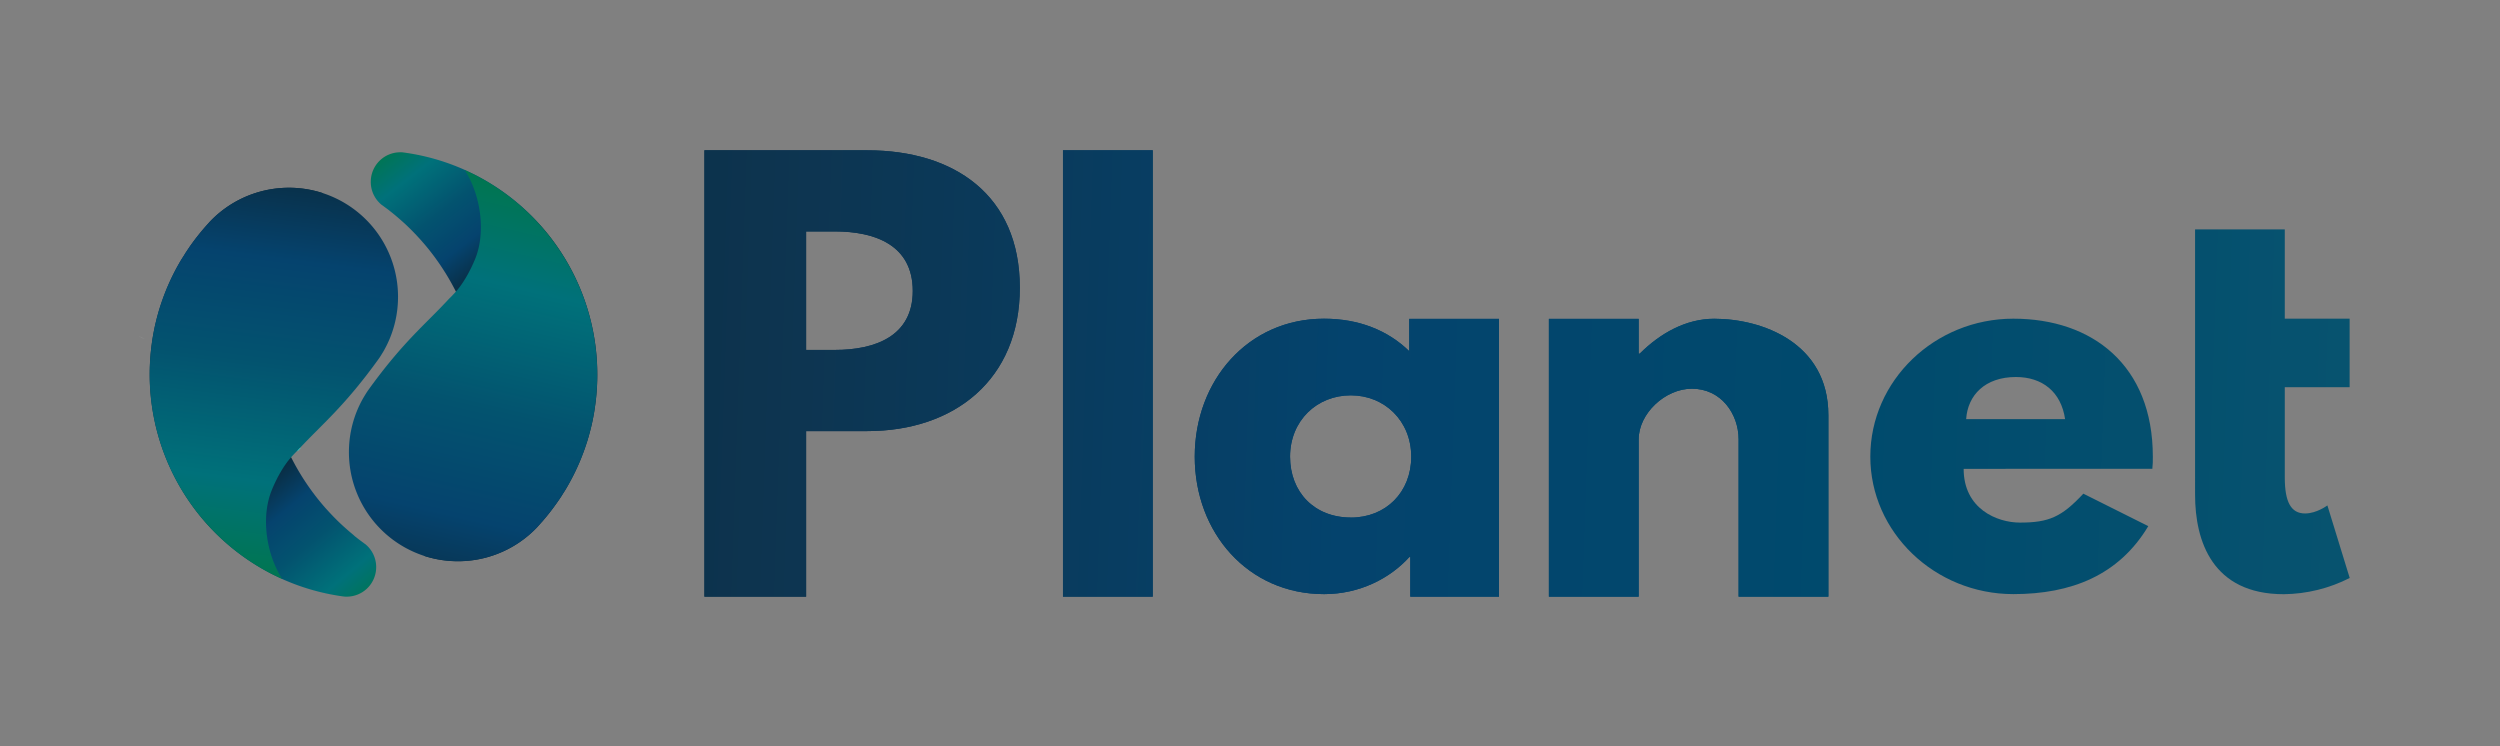<svg id="Capa_1" data-name="Capa 1" xmlns="http://www.w3.org/2000/svg" xmlns:xlink="http://www.w3.org/1999/xlink" viewBox="0 0 1860.35 555.37"><rect x="0" y="0" width="1860.35" height="555.37" fill="#808080" stroke="none"/><defs><style>.cls-1,.cls-34{fill:none;}.cls-2{fill:url(#Degradado_sin_nombre_79);}.cls-3{fill:url(#Degradado_sin_nombre_79-2);}.cls-4{fill:url(#Degradado_sin_nombre_79-3);}.cls-5{fill:url(#Degradado_sin_nombre_79-4);}.cls-6{fill:url(#Degradado_sin_nombre_79-5);}.cls-7{fill:url(#Degradado_sin_nombre_79-6);}.cls-8{fill:url(#Degradado_sin_nombre_79-7);}.cls-9{fill:url(#Degradado_sin_nombre_79-8);}.cls-10{fill:url(#Degradado_sin_nombre_79-9);}.cls-11{fill:url(#Degradado_sin_nombre_79-10);}.cls-12{fill:url(#Degradado_sin_nombre_79-11);}.cls-13{fill:url(#Degradado_sin_nombre_79-12);}.cls-14{clip-path:url(#clip-path);}.cls-15{clip-path:url(#clip-path-2);}.cls-16{fill:url(#Degradado_sin_nombre_79-14);}.cls-17{clip-path:url(#clip-path-3);}.cls-18{clip-path:url(#clip-path-4);}.cls-19{fill:url(#Degradado_sin_nombre_79-16);}.cls-20{clip-path:url(#clip-path-5);}.cls-21{clip-path:url(#clip-path-6);}.cls-22{fill:url(#Degradado_sin_nombre_79-18);}.cls-23{clip-path:url(#clip-path-7);}.cls-24{clip-path:url(#clip-path-8);}.cls-25{fill:url(#Degradado_sin_nombre_79-20);}.cls-26{clip-path:url(#clip-path-9);}.cls-27{clip-path:url(#clip-path-10);}.cls-28{clip-path:url(#clip-path-11);}.cls-29{clip-path:url(#clip-path-12);}.cls-30{fill:url(#Degradado_sin_nombre_182);}.cls-31{fill:url(#Degradado_sin_nombre_182-2);}.cls-32{fill:url(#Degradado_sin_nombre_182-3);}.cls-33{fill:url(#Degradado_sin_nombre_182-4);}.cls-34{stroke:#00fff2;stroke-miterlimit:10;stroke-width:0.3px;}.cls-35{fill:#fff;}.cls-36{clip-path:url(#clip-path-13);}.cls-37{clip-path:url(#clip-path-14);}.cls-38{fill:url(#Degradado_sin_nombre_79-26);}.cls-39{clip-path:url(#clip-path-15);}.cls-40{clip-path:url(#clip-path-16);}.cls-41{fill:url(#Degradado_sin_nombre_79-28);}.cls-42{clip-path:url(#clip-path-17);}.cls-43{clip-path:url(#clip-path-18);}.cls-44{fill:url(#Degradado_sin_nombre_79-30);}.cls-45{clip-path:url(#clip-path-19);}.cls-46{clip-path:url(#clip-path-20);}.cls-47{fill:url(#Degradado_sin_nombre_79-32);}.cls-48{clip-path:url(#clip-path-21);}.cls-49{clip-path:url(#clip-path-22);}.cls-50{clip-path:url(#clip-path-23);}.cls-51{clip-path:url(#clip-path-24);}</style><linearGradient id="Degradado_sin_nombre_79" x1="2941.63" y1="311.39" x2="249.36" y2="217.26" gradientUnits="userSpaceOnUse"><stop offset="0" stop-color="#01737b"/><stop offset="0.12" stop-color="#036573"/><stop offset="0.27" stop-color="#035f72"/><stop offset="0.41" stop-color="#07536f"/><stop offset="0.56" stop-color="#004a6d"/><stop offset="0.71" stop-color="#04436d"/><stop offset="0.87" stop-color="#0d3551"/><stop offset="1" stop-color="#0a2a3d"/></linearGradient><linearGradient id="Degradado_sin_nombre_79-2" x1="2786.94" y1="312.13" x2="262.93" y2="223.88" xlink:href="#Degradado_sin_nombre_79"/><linearGradient id="Degradado_sin_nombre_79-3" x1="749.97" y1="311.39" x2="-1942.3" y2="217.26" xlink:href="#Degradado_sin_nombre_79"/><linearGradient id="Degradado_sin_nombre_79-4" x1="611.4" y1="315.75" x2="-1912.94" y2="227.48" xlink:href="#Degradado_sin_nombre_79"/><linearGradient id="Degradado_sin_nombre_79-5" x1="603.42" y1="312.13" x2="-1920.6" y2="223.88" xlink:href="#Degradado_sin_nombre_79"/><linearGradient id="Degradado_sin_nombre_79-6" x1="595.26" y1="312.13" x2="-1928.75" y2="223.88" xlink:href="#Degradado_sin_nombre_79"/><linearGradient id="Degradado_sin_nombre_79-7" x1="598.94" y1="312.13" x2="-1925.08" y2="223.88" xlink:href="#Degradado_sin_nombre_79"/><linearGradient id="Degradado_sin_nombre_79-8" x1="595.28" y1="312.13" x2="-1928.73" y2="223.88" xlink:href="#Degradado_sin_nombre_79"/><linearGradient id="Degradado_sin_nombre_79-9" x1="2803.06" y1="315.75" x2="278.72" y2="227.48" xlink:href="#Degradado_sin_nombre_79"/><linearGradient id="Degradado_sin_nombre_79-10" x1="2795.08" y1="312.13" x2="271.06" y2="223.88" xlink:href="#Degradado_sin_nombre_79"/><linearGradient id="Degradado_sin_nombre_79-11" x1="2786.92" y1="312.13" x2="262.91" y2="223.88" xlink:href="#Degradado_sin_nombre_79"/><linearGradient id="Degradado_sin_nombre_79-12" x1="2790.59" y1="312.13" x2="266.58" y2="223.88" xlink:href="#Degradado_sin_nombre_79"/><clipPath id="clip-path"><path class="cls-1" d="M645.36,111.84c64.83,0,113.54,33.42,113.54,102.27,0,68.44-48.71,106.69-113.54,106.69H599.87V444H524.18V111.84ZM621.21,260.4c29.79,0,58-10.06,58-43.88,0-34.22-28.18-44.29-58-44.29H599.87V260.4Z"/></clipPath><clipPath id="clip-path-2"><rect class="cls-2" x="190.87" y="41.3" width="2748.07" height="443.91"/></clipPath><linearGradient id="Degradado_sin_nombre_79-14" x1="2941.63" y1="311.39" x2="249.36" y2="217.26" xlink:href="#Degradado_sin_nombre_79"/><clipPath id="clip-path-3"><path class="cls-1" d="M791,111.84h66.81V444H791Z"/></clipPath><clipPath id="clip-path-4"><rect class="cls-10" x="224.05" y="57.69" width="2576.32" height="425.85"/></clipPath><linearGradient id="Degradado_sin_nombre_79-16" x1="2803.06" y1="315.75" x2="278.72" y2="227.48" xlink:href="#Degradado_sin_nombre_79"/><clipPath id="clip-path-5"><path class="cls-1" d="M985.24,237.15c26,0,47.56,8.69,63.42,24.16V237.26h66.8V444h-66V414.55h-.75c-14.35,15.86-37,27.56-63.42,27.56-56.61,0-96.25-45.67-96.25-102.29S928.63,237.15,985.24,237.15Zm20,148c26,0,44.91-18.87,44.91-45.29,0-26.8-20-45.67-44.91-45.67C980,294.15,960,313,960,339.82,960,366.24,978.07,385.11,1005.25,385.11Z"/></clipPath><clipPath id="clip-path-6"><rect class="cls-11" x="216.23" y="58.92" width="2576.32" height="416.17"/></clipPath><linearGradient id="Degradado_sin_nombre_79-18" x1="2795.08" y1="306.57" x2="271.06" y2="218.32" xlink:href="#Degradado_sin_nombre_79"/><clipPath id="clip-path-7"><path class="cls-1" d="M1152.59,237.26h66.81V263.2h.76c15.09-15.1,34.34-26,55.48-26,35.48,0,84.93,17.75,84.93,71.72V444h-66.81V327c0-19.25-13.21-37.75-34.73-37.75-20,0-39.63,18.5-39.63,37.75V444h-66.81Z"/></clipPath><clipPath id="clip-path-8"><rect class="cls-12" x="208.08" y="58.92" width="2576.32" height="416.17"/></clipPath><linearGradient id="Degradado_sin_nombre_79-20" x1="2786.92" y1="306.57" x2="262.91" y2="218.32" xlink:href="#Degradado_sin_nombre_79"/><clipPath id="clip-path-9"><path class="cls-1" d="M1461.23,348.88c0,29.82,24.91,40,41.89,40,21.51,0,31-4.15,47.18-21.52l48.32,24.16c-21.9,36.61-57.38,50.58-100.41,50.58-58.5,0-106.43-46.05-106.43-102.29,0-56.62,47.93-102.67,106.43-102.67,58.89,0,103.8,34.73,103.8,102.67a71.24,71.24,0,0,1-.37,9.06Zm75.49-37c-3-20.38-17-31.33-36.62-31.33-23,0-35.85,13.59-37,31.33Z"/></clipPath><clipPath id="clip-path-10"><rect class="cls-13" x="211.75" y="58.92" width="2576.32" height="416.17"/></clipPath><clipPath id="clip-path-11"><path class="cls-1" d="M1633.39,170.72h66.81v66.43h48.25v51H1700.2V355.3c0,18.11,4.53,26.79,15.1,26.79,8.68,0,16.6-6,16.6-6l16.61,54a110.52,110.52,0,0,1-49.07,12.08c-53.22,0-66-39.63-66-74V170.72Z"/></clipPath><clipPath id="clip-path-12"><rect class="cls-3" x="208.1" y="58.92" width="2576.32" height="416.17"/></clipPath><linearGradient id="Degradado_sin_nombre_182" x1="320.62" y1="415.35" x2="239.53" y2="317.82" gradientUnits="userSpaceOnUse"><stop offset="0" stop-color="#00764c"/><stop offset="0.24" stop-color="#00717a"/><stop offset="0.52" stop-color="#03536f"/><stop offset="0.76" stop-color="#05436e"/><stop offset="1" stop-color="#0a2a3d"/></linearGradient><linearGradient id="Degradado_sin_nombre_182-2" x1="179.84" y1="434.32" x2="220.39" y2="117.03" xlink:href="#Degradado_sin_nombre_182"/><linearGradient id="Degradado_sin_nombre_182-3" x1="243.54" y1="142.06" x2="319.34" y2="239.6" xlink:href="#Degradado_sin_nombre_182"/><linearGradient id="Degradado_sin_nombre_182-4" x1="393.79" y1="132.39" x2="317.41" y2="462.02" xlink:href="#Degradado_sin_nombre_182"/><clipPath id="clip-path-13"><path class="cls-1" d="M-1546.3,111.84c64.83,0,113.54,33.42,113.54,102.27,0,68.44-48.71,106.69-113.54,106.69h-45.49V444h-75.69V111.84Zm-24.15,148.56c29.79,0,58-10.06,58-43.88,0-34.22-28.18-44.29-58-44.29h-21.34V260.4Z"/></clipPath><clipPath id="clip-path-14"><rect class="cls-4" x="-2000.79" y="41.3" width="2748.07" height="443.91"/></clipPath><linearGradient id="Degradado_sin_nombre_79-26" x1="749.97" y1="311.39" x2="-1942.3" y2="217.26" xlink:href="#Degradado_sin_nombre_79"/><clipPath id="clip-path-15"><path class="cls-1" d="M-1400.69,111.84h66.81V444h-66.81Z"/></clipPath><clipPath id="clip-path-16"><rect class="cls-5" x="-1967.61" y="57.69" width="2576.32" height="425.85"/></clipPath><linearGradient id="Degradado_sin_nombre_79-28" x1="611.4" y1="315.75" x2="-1912.94" y2="227.48" xlink:href="#Degradado_sin_nombre_79"/><clipPath id="clip-path-17"><path class="cls-1" d="M-1206.42,237.15c26.05,0,47.56,8.69,63.42,24.16V237.26h66.8V444h-66V414.55h-.75c-14.35,15.86-37,27.56-63.42,27.56-56.61,0-96.24-45.67-96.24-102.29S-1263,237.15-1206.42,237.15Zm20,148c26,0,44.91-18.87,44.91-45.29,0-26.8-20-45.67-44.91-45.67-25.29,0-45.3,18.87-45.3,45.67C-1231.71,366.24-1213.59,385.11-1186.41,385.11Z"/></clipPath><clipPath id="clip-path-18"><rect class="cls-6" x="-1975.43" y="58.92" width="2576.32" height="416.17"/></clipPath><linearGradient id="Degradado_sin_nombre_79-30" x1="603.42" y1="306.57" x2="-1920.6" y2="218.32" xlink:href="#Degradado_sin_nombre_79"/><clipPath id="clip-path-19"><path class="cls-1" d="M-1039.07,237.26h66.81V263.2h.76c15.09-15.1,34.35-26,55.48-26,35.48,0,84.93,17.75,84.93,71.72V444H-897.9V327c0-19.25-13.21-37.75-34.73-37.75-20,0-39.63,18.5-39.63,37.75V444h-66.81Z"/></clipPath><clipPath id="clip-path-20"><rect class="cls-7" x="-1983.58" y="58.92" width="2576.32" height="416.17"/></clipPath><linearGradient id="Degradado_sin_nombre_79-32" x1="595.26" y1="306.57" x2="-1928.75" y2="218.32" xlink:href="#Degradado_sin_nombre_79"/><clipPath id="clip-path-21"><path class="cls-1" d="M-730.43,348.88c0,29.82,24.91,40,41.89,40,21.52,0,30.95-4.15,47.18-21.52L-593,391.53c-21.9,36.61-57.38,50.58-100.41,50.58-58.5,0-106.43-46.05-106.43-102.29,0-56.62,47.93-102.67,106.43-102.67,58.89,0,103.81,34.73,103.81,102.67a69.38,69.38,0,0,1-.38,9.06Zm75.49-37c-3-20.38-17-31.33-36.62-31.33-23,0-35.85,13.59-37,31.33Z"/></clipPath><clipPath id="clip-path-22"><rect class="cls-8" x="-1979.91" y="58.92" width="2576.32" height="416.17"/></clipPath><clipPath id="clip-path-23"><path class="cls-1" d="M-558.27,170.72h66.81v66.43h48.25v51h-48.25V355.3c0,18.11,4.53,26.79,15.1,26.79,8.68,0,16.6-6,16.6-6l16.61,54a110.52,110.52,0,0,1-49.07,12.08c-53.22,0-66-39.63-66-74V170.72Z"/></clipPath><clipPath id="clip-path-24"><rect class="cls-9" x="-1983.56" y="58.92" width="2576.32" height="416.17"/></clipPath></defs><g class="cls-14"><rect class="cls-2" x="190.87" y="41.3" width="2748.07" height="443.91"/><g class="cls-15"><rect class="cls-16" x="190.87" y="41.3" width="2748.07" height="443.91"/></g></g><g class="cls-17"><rect class="cls-10" x="224.05" y="57.69" width="2576.32" height="425.85"/><g class="cls-18"><rect class="cls-19" x="224.05" y="57.69" width="2576.32" height="425.85"/></g></g><g class="cls-20"><rect class="cls-11" x="216.23" y="58.92" width="2576.32" height="416.17"/><g class="cls-21"><rect class="cls-22" x="216.23" y="53.36" width="2576.32" height="416.17"/></g></g><g class="cls-23"><rect class="cls-12" x="208.08" y="58.92" width="2576.32" height="416.17"/><g class="cls-24"><rect class="cls-25" x="208.08" y="53.36" width="2576.32" height="416.17"/></g></g><g class="cls-26"><rect class="cls-13" x="211.75" y="58.92" width="2576.32" height="416.17"/><g class="cls-27"><rect class="cls-13" x="211.75" y="58.92" width="2576.32" height="416.17"/></g></g><g class="cls-28"><rect class="cls-3" x="208.1" y="58.92" width="2576.32" height="416.17"/><g class="cls-29"><rect class="cls-3" x="208.1" y="58.92" width="2576.32" height="416.17"/></g></g><path class="cls-30" d="M279.93,422.05A21.94,21.94,0,0,1,258,444c-.72,0-1.43,0-2.13-.1l-2-.28A165.45,165.45,0,0,1,210,430.86c-2.45-1.11-4.88-2.26-7.26-3.48a167,167,0,0,1-88.35-180.22c.49-2.55,1-5.08,1.64-7.6.45-1.88.93-3.74,1.45-5.6.69-2.48,1.44-4.93,2.23-7.35.2-.61.41-1.21.61-1.82l.63-1.81c.21-.6.43-1.2.65-1.79s.44-1.2.67-1.79.45-1.19.69-1.78.42-1.05.63-1.58l.19-.48c.44-1.08.9-2.15,1.36-3.21.25-.58.5-1.16.77-1.74s.51-1.15.78-1.72.53-1.15.8-1.72c.55-1.14,1.1-2.27,1.67-3.4.18-.37.37-.73.55-1.09s.41-.79.62-1.19c.91-1.75,1.87-3.49,2.85-5.21l.73-1.28.68-1.15,0,0c.32-.53.63-1.06,1-1.59l.15-.25c.32-.52.64-1,1-1.56s.68-1.1,1-1.64.54-.85.82-1.27l.89-1.35c.41-.61.82-1.22,1.24-1.82l0-.05c.47-.68.93-1.34,1.4-2s.81-1.13,1.22-1.69q1.68-2.33,3.47-4.59c.35-.46.73-.92,1.09-1.39l.18-.22c.48-.59,1-1.19,1.45-1.78l.21-.25c.45-.55.91-1.09,1.37-1.63s1.06-1.24,1.6-1.85,1.07-1.22,1.61-1.82l.33-.36,1.06-1.17,0-.05.62-.65.13-.14a81.25,81.25,0,0,1,81.16-21.84l0,0,.78.23.38.11.59.18.39.13.73.23-.94,1.18a1.53,1.53,0,0,0-.13.16c-1.88,2.37-5.69,7.17-6.47,8.17a0,0,0,0,0,0,0l-.08.09,0,.06h0l-1.25,1.69c-.57.78-1.13,1.57-1.68,2.35-1.06,1.51-2.08,3-3.09,4.55l-.92,1.42c-.6.92-1.19,1.85-1.76,2.78l-.1.17c-.31.49-.61,1-.92,1.49l-.94,1.58q-1.26,2.13-2.46,4.32c-.6,1.07-1.18,2.16-1.76,3.25-.26.51-.53,1-.79,1.54-.54,1-1.07,2.08-1.58,3.13s-1,2-1.44,3a.54.54,0,0,0-.07.13q-.74,1.6-1.44,3.21c-.25.54-.48,1.07-.71,1.62l-.69,1.61-.67,1.63c-.43,1.06-.84,2.11-1.25,3.17a.84.84,0,0,0,0,.12c-.21.55-.41,1.11-.62,1.65s-.42,1.11-.61,1.67c-.41,1.11-.8,2.22-1.17,3.35-.19.56-.38,1.12-.56,1.68q-.81,2.49-1.55,5c-.2.65-.39,1.31-.56,2-.31,1.07-.6,2.14-.88,3.21,0,0,0,0,0,.08a178.79,178.79,0,0,0,13.27,125.48l.16.29c.36.73.74,1.45,1.12,2.18l.22.41q.57,1.1,1.17,2.19c.42.78.85,1.56,1.29,2.33s.79,1.39,1.19,2.07c.22.39.45.77.68,1.15s.57,1,.86,1.44c.42.7.85,1.4,1.28,2.1.33.53.67,1.05,1,1.57.13.2.26.4.38.6l.82,1.25c.3.47.61.93.92,1.39l.47.7,1.09,1.59.5.72.91,1.29.73,1c.33.47.67.93,1,1.39l.58.77.87,1.16.85,1.11c.22.28.43.57.66.85.38.5.77,1,1.16,1.48q1.86,2.31,3.78,4.57c.45.53.9,1,1.35,1.56.59.67,1.19,1.36,1.8,2,1.16,1.28,2.33,2.55,3.53,3.8q2.07,2.18,4.21,4.27l1.6,1.55c.92.87,1.84,1.74,2.77,2.58l1.13,1,1.68,1.49h0c.47.42.95.83,1.43,1.24s.74.64,1.11.95c.59.5,1.19,1,1.78,1.48L264,399l.91.72,1.44,1.14.28.22c.65.5,1.3,1,2,1.49,0,0,0,0,0,0,.69.52,1.37,1,2.07,1.54l.46.34.5.38s0,0,.06,0A21.93,21.93,0,0,1,279.93,422.05Z"/><path class="cls-31" d="M296.19,220.8a80.92,80.92,0,0,1-10.64,40.3l-.13.22c-1.17,1.94-2.32,3.92-3.66,5.77-26,36.13-42.7,49-60.16,68-1.42,1.25-5,5.19-5,5.2-5.23,5.9-10.29,14.58-14.27,24.19,0,0,0,0,0,.05-8,19.22-4.76,46.82,7.66,66.29l-7.24-3.45A166.63,166.63,0,0,1,111.36,278.7q0-7.38.64-14.62c0-.63.11-1.25.17-1.88s.13-1.25.2-1.87c.2-1.83.42-3.65.69-5.46h0c0-.11,0-.23,0-.34.07-.53.15-1.07.24-1.6.2-1.29.42-2.58.64-3.86l.36-1.91c.24-1.28.5-2.55.77-3.81s.56-2.53.87-3.79c.12-.53.26-1.07.39-1.6l.22-.86.09-.35c.12-.47.24-.93.37-1.4s.25-.93.38-1.39q1-3.72,2.23-7.35c.2-.61.41-1.21.61-1.82l.63-1.81c.21-.6.43-1.2.65-1.79s.44-1.2.67-1.79.45-1.19.69-1.78.42-1.05.63-1.58l.19-.48c.44-1.08.9-2.15,1.36-3.21.25-.58.5-1.16.77-1.74s.51-1.15.78-1.72.53-1.15.8-1.72c.55-1.14,1.1-2.27,1.67-3.4.18-.37.37-.73.55-1.09s.41-.79.62-1.19c.91-1.75,1.87-3.49,2.85-5.21l.73-1.28.68-1.15,0,0c.32-.53.63-1.06,1-1.59l.15-.25c.32-.52.64-1,1-1.56s.68-1.1,1-1.64.54-.85.82-1.27l.89-1.35c.41-.61.82-1.22,1.24-1.82l0-.05c.47-.68.93-1.34,1.4-2s.81-1.13,1.22-1.69q1.68-2.33,3.47-4.59c.35-.46.73-.92,1.09-1.39l.18-.22c.48-.59,1-1.19,1.45-1.78l.21-.25c.45-.55.91-1.09,1.37-1.63s1.06-1.24,1.6-1.85,1.07-1.22,1.61-1.82l.18-.19a1.22,1.22,0,0,1,.15-.17l1.06-1.17,0-.05.62-.65.13-.14a81.25,81.25,0,0,1,81.16-21.84l0,0,.78.23.38.11.59.18.39.13.73.23.05,0A81.16,81.16,0,0,1,296.19,220.8Z"/><path class="cls-32" d="M275.91,135.26a21.94,21.94,0,0,1,21.95-21.94c.71,0,1.43,0,2.13.1l2,.28a165.13,165.13,0,0,1,43.92,12.76c2.45,1.1,4.88,2.25,7.27,3.47a166.94,166.94,0,0,1,88.34,180.23c-.48,2.54-1,5.07-1.63,7.59-.46,1.88-.94,3.74-1.46,5.6q-1,3.72-2.23,7.35c-.2.61-.4,1.21-.61,1.82s-.41,1.21-.63,1.81-.43,1.2-.65,1.79-.43,1.2-.67,1.79-.45,1.19-.68,1.78-.42,1.05-.64,1.58c-.06.16-.12.32-.19.48-.44,1.08-.89,2.15-1.36,3.21-.25.58-.5,1.16-.76,1.74s-.52,1.15-.79,1.72-.53,1.15-.8,1.72c-.54,1.14-1.1,2.28-1.67,3.4-.18.37-.36.73-.55,1.09l-.62,1.19q-1.37,2.63-2.85,5.21l-.73,1.28-.68,1.15,0,0c-.31.53-.63,1.06-.95,1.59l-.16.25c-.32.52-.63,1-1,1.56s-.69,1.1-1,1.64l-.83,1.27c-.29.45-.58.9-.89,1.35L415.21,373l0,0c-.46.68-.92,1.34-1.4,2s-.81,1.13-1.22,1.69c-1.12,1.55-2.28,3.08-3.46,4.59L408,382.7l-.17.22-1.46,1.78-.2.25-1.38,1.63c-.52.62-1,1.24-1.59,1.85s-1.07,1.22-1.62,1.82l-.32.36-1.07,1.17,0,.05c-.21.22-.41.44-.62.65l-.13.14a81.25,81.25,0,0,1-81.16,21.84h-.05l-.78-.24-.38-.11-.59-.18-.39-.13-.73-.23.94-1.18a1.53,1.53,0,0,0,.13-.16l6.48-8.16,0,0,.07-.09.05-.06h0l1.25-1.69c.57-.78,1.13-1.57,1.69-2.35,1.05-1.51,2.08-3,3.09-4.55.31-.47.61-.95.91-1.42.61-.92,1.19-1.85,1.76-2.78a1,1,0,0,0,.11-.17l.91-1.49c.32-.52.63-1.05.94-1.58q1.26-2.13,2.47-4.32c.59-1.07,1.18-2.16,1.75-3.25.27-.51.53-1,.79-1.54.55-1,1.07-2.08,1.58-3.13s1-2,1.45-3l.06-.13c.49-1.07,1-2.14,1.45-3.21.24-.54.48-1.07.7-1.62l.69-1.61c.23-.54.45-1.09.67-1.63.43-1.06.84-2.11,1.25-3.17a.84.84,0,0,0,0-.12l.62-1.65c.22-.56.42-1.11.61-1.67.41-1.11.8-2.22,1.17-3.35.2-.56.38-1.12.56-1.68q.81-2.49,1.56-5c.19-.65.38-1.31.56-2q.45-1.61.87-3.21a.24.24,0,0,0,0-.08,179.92,179.92,0,0,0,1.05-86.06A176.25,176.25,0,0,0,339.26,217l-.15-.3c-.37-.73-.75-1.45-1.13-2.18l-.22-.41q-.57-1.09-1.17-2.19c-.42-.78-.85-1.56-1.29-2.33s-.79-1.39-1.19-2.07c-.22-.39-.44-.77-.67-1.15s-.58-1-.87-1.44c-.42-.7-.85-1.4-1.28-2.1-.33-.53-.66-1-1-1.57l-.38-.6c-.27-.42-.54-.84-.82-1.25s-.61-.93-.92-1.39c-.15-.24-.31-.47-.47-.7-.35-.53-.72-1.06-1.09-1.59l-.5-.72-.91-1.29-.72-1-1-1.39-.58-.77c-.28-.39-.58-.78-.87-1.16l-.85-1.11c-.21-.28-.43-.57-.66-.85-.38-.5-.77-1-1.16-1.48q-1.84-2.31-3.78-4.57c-.45-.53-.9-1-1.35-1.56-.59-.67-1.19-1.36-1.8-2q-1.73-1.93-3.53-3.81-2.07-2.17-4.21-4.27l-1.6-1.55c-.91-.87-1.84-1.74-2.77-2.58l-1.12-1c-.56-.5-1.12-1-1.69-1.49h0l-1.43-1.24-1.12-.95c-.59-.5-1.18-1-1.78-1.48l-1.3-1.07-.9-.71-1.45-1.15-.28-.22c-.64-.5-1.3-1-2-1.49v0l-2.07-1.54-.47-.34-.5-.38-.05,0A21.91,21.91,0,0,1,275.91,135.26Z"/><path class="cls-33" d="M259.65,336.51a80.92,80.92,0,0,1,10.64-40.3l.13-.22c1.18-1.94,2.33-3.91,3.66-5.77,26-36.13,42.71-49,60.16-68,1.43-1.25,5-5.19,5-5.19,5.24-5.91,10.3-14.59,14.27-24.2l0,0c7.95-19.22,4.75-46.82-7.67-66.28,0,0,7.26,3.45,7.25,3.44a166.63,166.63,0,0,1,91.35,148.71q0,7.39-.63,14.62c-.06.63-.11,1.25-.18,1.88s-.13,1.25-.19,1.88c-.21,1.82-.43,3.64-.69,5.45h0c0,.11,0,.23,0,.34-.07.53-.15,1.07-.23,1.6-.2,1.29-.42,2.58-.65,3.86-.11.64-.24,1.28-.36,1.92-.23,1.27-.5,2.54-.77,3.8s-.56,2.53-.86,3.79c-.13.53-.27,1.07-.4,1.6l-.22.86c0,.12-.05.23-.09.35l-.36,1.4-.39,1.39q-1,3.72-2.23,7.35c-.2.61-.4,1.21-.61,1.82s-.41,1.21-.63,1.81-.43,1.2-.65,1.79-.43,1.2-.67,1.79-.45,1.19-.68,1.78-.42,1.05-.64,1.58c-.06.16-.12.32-.19.48-.44,1.08-.89,2.15-1.36,3.21-.25.58-.5,1.16-.76,1.74s-.52,1.15-.79,1.72-.53,1.15-.8,1.72c-.54,1.14-1.1,2.28-1.67,3.4-.18.37-.36.73-.55,1.09l-.62,1.19q-1.37,2.63-2.85,5.21l-.73,1.28-.68,1.15,0,0c-.31.53-.63,1.06-.95,1.59l-.16.25c-.32.52-.63,1-1,1.56s-.69,1.1-1,1.64l-.83,1.27c-.29.45-.58.9-.89,1.35L415.21,373l0,0c-.46.68-.92,1.34-1.4,2s-.81,1.13-1.22,1.69c-1.12,1.55-2.28,3.08-3.46,4.59L408,382.7l-.17.22-1.46,1.78-.2.25-1.38,1.63c-.52.62-1,1.24-1.59,1.85s-1.07,1.22-1.62,1.82l-.18.19c0,.06-.1.12-.14.17l-1.07,1.17,0,.05c-.21.22-.41.44-.62.65l-.13.14a81.25,81.25,0,0,1-81.16,21.84h-.05l-.78-.24-.38-.11-.59-.18-.39-.13-.73-.23,0,0A81.16,81.16,0,0,1,259.65,336.51Z"/><path class="cls-34" d="M223.64,333.29c-.69.59-1.37,1.21-2,1.84.08.18.16.36.23.54"/><path class="cls-35" d="M103.44,250.18l-1.81-.93c1.42.71,2.72,1.38,3.8,1.93l.75.39,1,.53.8.43.16.08L105,251Z"/><g class="cls-36"><rect class="cls-4" x="-2000.79" y="41.3" width="2748.07" height="443.91"/><g class="cls-37"><rect class="cls-38" x="-2000.79" y="41.3" width="2748.07" height="443.91"/></g></g><g class="cls-39"><rect class="cls-5" x="-1967.61" y="57.69" width="2576.32" height="425.85"/><g class="cls-40"><rect class="cls-41" x="-1967.61" y="57.69" width="2576.32" height="425.85"/></g></g><g class="cls-42"><rect class="cls-6" x="-1975.43" y="58.92" width="2576.32" height="416.17"/><g class="cls-43"><rect class="cls-44" x="-1975.43" y="53.36" width="2576.32" height="416.17"/></g></g><g class="cls-45"><rect class="cls-7" x="-1983.58" y="58.92" width="2576.32" height="416.17"/><g class="cls-46"><rect class="cls-47" x="-1983.58" y="53.36" width="2576.32" height="416.17"/></g></g><g class="cls-48"><rect class="cls-8" x="-1979.91" y="58.92" width="2576.32" height="416.17"/><g class="cls-49"><rect class="cls-8" x="-1979.91" y="58.92" width="2576.32" height="416.17"/></g></g><g class="cls-50"><rect class="cls-9" x="-1983.56" y="58.92" width="2576.32" height="416.17"/><g class="cls-51"><rect class="cls-9" x="-1983.56" y="58.92" width="2576.32" height="416.17"/></g></g></svg>